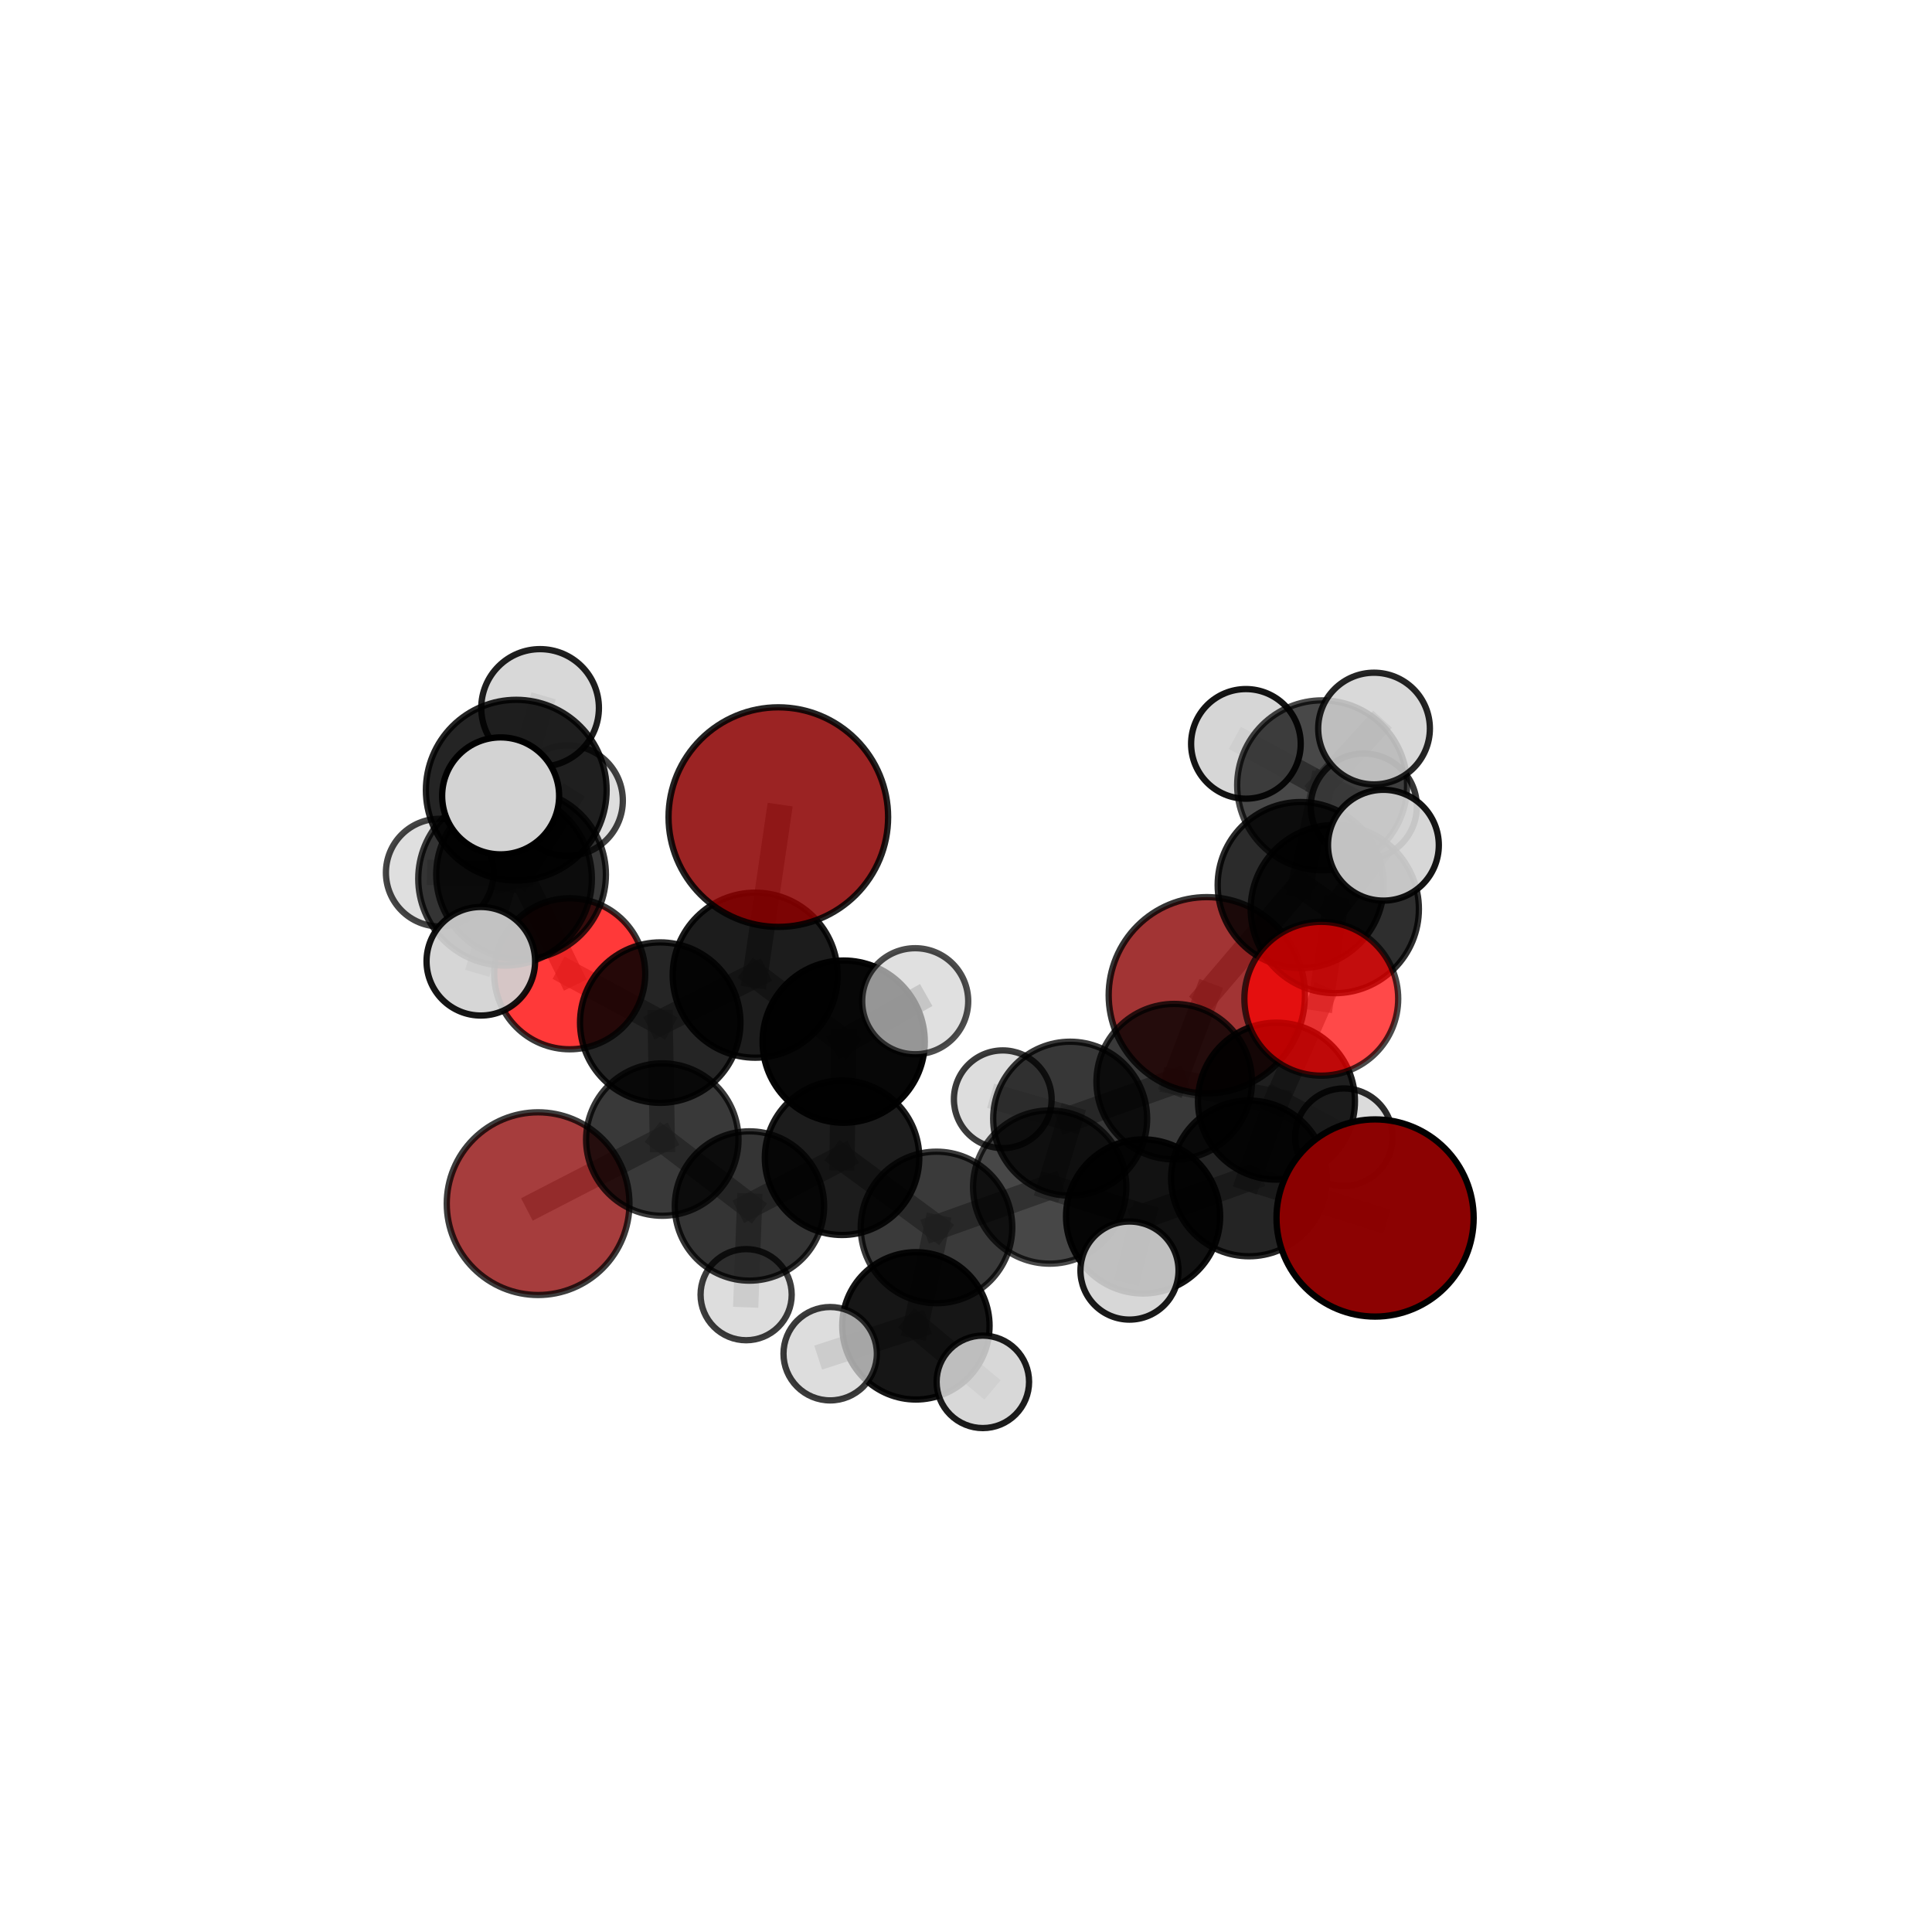<?xml version="1.0" encoding="utf-8" standalone="no"?>
<!DOCTYPE svg PUBLIC "-//W3C//DTD SVG 1.1//EN"
  "http://www.w3.org/Graphics/SVG/1.1/DTD/svg11.dtd">
<svg xmlns:xlink="http://www.w3.org/1999/xlink" width="153pt" height="153pt" viewBox="0 0 153 153" xmlns="http://www.w3.org/2000/svg" version="1.1">
 <defs>
  <style type="text/css">*{stroke-linejoin: round; stroke-linecap: butt}</style>
 </defs>
 <g id="figure_1">
  <g id="patch_1">
   <path d="M 0 153 
L 153 153 
L 153 0 
L 0 0 
L 0 153 
z
" style="fill: none"/>
  </g>
  <g id="patch_2">
   <path d="M 7.2 145.8 
L 145.8 145.8 
L 145.8 7.2 
L 7.2 7.2 
L 7.2 145.8 
z
" style="fill: none"/>
  </g>
  <g id="axes_1">
   <g id="line2d_1">
    <path d="M 95.57 78.815 
L 92.989 85.66 
" clip-path="url(#p8668d15870)" style="fill: none; stroke: #808080; stroke-opacity: 0.63; stroke-width: 2; stroke-linecap: square"/>
   </g>
   <g id="line2d_2">
    <path d="M 95.57 78.815 
L 103.007 70.092 
" clip-path="url(#p8668d15870)" style="fill: none; stroke: #808080; stroke-opacity: 0.66; stroke-width: 2; stroke-linecap: square"/>
   </g>
   <g id="line2d_3">
    <path d="M 92.989 85.66 
L 101.086 87.203 
" clip-path="url(#p8668d15870)" style="fill: none; stroke: #808080; stroke-opacity: 0.632; stroke-width: 2; stroke-linecap: square"/>
   </g>
   <g id="line2d_4">
    <path d="M 103.007 70.092 
L 104.702 62.192 
" clip-path="url(#p8668d15870)" style="fill: none; stroke: #808080; stroke-opacity: 0.699; stroke-width: 2; stroke-linecap: square"/>
   </g>
   <g id="line2d_5">
    <path d="M 61.638 64.709 
L 59.805 77.228 
" clip-path="url(#p8668d15870)" style="fill: none; stroke: #808080; stroke-opacity: 0.711; stroke-width: 2; stroke-linecap: square"/>
   </g>
   <g id="line2d_6">
    <path d="M 59.805 77.228 
L 52.285 80.983 
" clip-path="url(#p8668d15870)" style="fill: none; stroke: #808080; stroke-opacity: 0.668; stroke-width: 2; stroke-linecap: square"/>
   </g>
   <g id="line2d_7">
    <path d="M 108.896 96.456 
L 98.911 93.321 
" clip-path="url(#p8668d15870)" style="fill: none; stroke: #808080; stroke-opacity: 0.632; stroke-width: 2; stroke-linecap: square"/>
   </g>
   <g id="line2d_8">
    <path d="M 98.911 93.321 
L 101.086 87.203 
" clip-path="url(#p8668d15870)" style="fill: none; stroke: #808080; stroke-opacity: 0.632; stroke-width: 2; stroke-linecap: square"/>
   </g>
   <g id="line2d_9">
    <path d="M 42.614 95.321 
L 52.449 90.245 
" clip-path="url(#p8668d15870)" style="fill: none; stroke: #808080; stroke-opacity: 0.592; stroke-width: 2; stroke-linecap: square"/>
   </g>
   <g id="line2d_10">
    <path d="M 52.449 90.245 
L 52.285 80.983 
" clip-path="url(#p8668d15870)" style="fill: none; stroke: #808080; stroke-opacity: 0.633; stroke-width: 2; stroke-linecap: square"/>
   </g>
   <g id="line2d_11">
    <path d="M 104.636 79.093 
L 101.086 87.203 
" clip-path="url(#p8668d15870)" style="fill: none; stroke: #808080; stroke-opacity: 0.659; stroke-width: 2; stroke-linecap: square"/>
   </g>
   <g id="line2d_12">
    <path d="M 104.636 79.093 
L 105.705 71.991 
" clip-path="url(#p8668d15870)" style="fill: none; stroke: #808080; stroke-opacity: 0.691; stroke-width: 2; stroke-linecap: square"/>
   </g>
   <g id="line2d_13">
    <path d="M 101.086 87.203 
L 106.426 90.06 
" clip-path="url(#p8668d15870)" style="fill: none; stroke: #808080; stroke-opacity: 0.624; stroke-width: 2; stroke-linecap: square"/>
   </g>
   <g id="line2d_14">
    <path d="M 105.705 71.991 
L 103.007 70.092 
" clip-path="url(#p8668d15870)" style="fill: none; stroke: #808080; stroke-opacity: 0.694; stroke-width: 2; stroke-linecap: square"/>
   </g>
   <g id="line2d_15">
    <path d="M 105.705 71.991 
L 109.556 66.934 
" clip-path="url(#p8668d15870)" style="fill: none; stroke: #808080; stroke-opacity: 0.716; stroke-width: 2; stroke-linecap: square"/>
   </g>
   <g id="line2d_16">
    <path d="M 45.117 77.115 
L 52.285 80.983 
" clip-path="url(#p8668d15870)" style="fill: none; stroke: #808080; stroke-opacity: 0.66; stroke-width: 2; stroke-linecap: square"/>
   </g>
   <g id="line2d_17">
    <path d="M 45.117 77.115 
L 41.265 69.261 
" clip-path="url(#p8668d15870)" style="fill: none; stroke: #808080; stroke-opacity: 0.687; stroke-width: 2; stroke-linecap: square"/>
   </g>
   <g id="line2d_18">
    <path d="M 41.265 69.261 
L 39.998 69.593 
" clip-path="url(#p8668d15870)" style="fill: none; stroke: #808080; stroke-opacity: 0.721; stroke-width: 2; stroke-linecap: square"/>
   </g>
   <g id="line2d_19">
    <path d="M 41.265 69.261 
L 34.825 69.106 
" clip-path="url(#p8668d15870)" style="fill: none; stroke: #808080; stroke-opacity: 0.706; stroke-width: 2; stroke-linecap: square"/>
   </g>
   <g id="line2d_20">
    <path d="M 41.265 69.261 
L 44.946 63.402 
" clip-path="url(#p8668d15870)" style="fill: none; stroke: #808080; stroke-opacity: 0.72; stroke-width: 2; stroke-linecap: square"/>
   </g>
   <g id="line2d_21">
    <path d="M 74.164 97.205 
L 83.127 94.006 
" clip-path="url(#p8668d15870)" style="fill: none; stroke: #808080; stroke-opacity: 0.611; stroke-width: 2; stroke-linecap: square"/>
   </g>
   <g id="line2d_22">
    <path d="M 74.164 97.205 
L 66.685 91.687 
" clip-path="url(#p8668d15870)" style="fill: none; stroke: #808080; stroke-opacity: 0.614; stroke-width: 2; stroke-linecap: square"/>
   </g>
   <g id="line2d_23">
    <path d="M 74.164 97.205 
L 72.532 104.997 
" clip-path="url(#p8668d15870)" style="fill: none; stroke: #808080; stroke-opacity: 0.595; stroke-width: 2; stroke-linecap: square"/>
   </g>
   <g id="line2d_24">
    <path d="M 83.127 94.006 
L 90.524 96.332 
" clip-path="url(#p8668d15870)" style="fill: none; stroke: #808080; stroke-opacity: 0.618; stroke-width: 2; stroke-linecap: square"/>
   </g>
   <g id="line2d_25">
    <path d="M 83.127 94.006 
L 84.749 88.592 
" clip-path="url(#p8668d15870)" style="fill: none; stroke: #808080; stroke-opacity: 0.617; stroke-width: 2; stroke-linecap: square"/>
   </g>
   <g id="line2d_26">
    <path d="M 66.685 91.687 
L 59.351 95.506 
" clip-path="url(#p8668d15870)" style="fill: none; stroke: #808080; stroke-opacity: 0.608; stroke-width: 2; stroke-linecap: square"/>
   </g>
   <g id="line2d_27">
    <path d="M 66.685 91.687 
L 66.813 82.489 
" clip-path="url(#p8668d15870)" style="fill: none; stroke: #808080; stroke-opacity: 0.644; stroke-width: 2; stroke-linecap: square"/>
   </g>
   <g id="line2d_28">
    <path d="M 72.532 104.997 
L 65.744 107.204 
" clip-path="url(#p8668d15870)" style="fill: none; stroke: #808080; stroke-opacity: 0.581; stroke-width: 2; stroke-linecap: square"/>
   </g>
   <g id="line2d_29">
    <path d="M 72.532 104.997 
L 77.833 109.431 
" clip-path="url(#p8668d15870)" style="fill: none; stroke: #808080; stroke-opacity: 0.577; stroke-width: 2; stroke-linecap: square"/>
   </g>
   <g id="line2d_30">
    <path d="M 90.524 96.332 
L 98.911 93.321 
" clip-path="url(#p8668d15870)" style="fill: none; stroke: #808080; stroke-opacity: 0.624; stroke-width: 2; stroke-linecap: square"/>
   </g>
   <g id="line2d_31">
    <path d="M 90.524 96.332 
L 89.447 100.619 
" clip-path="url(#p8668d15870)" style="fill: none; stroke: #808080; stroke-opacity: 0.618; stroke-width: 2; stroke-linecap: square"/>
   </g>
   <g id="line2d_32">
    <path d="M 84.749 88.592 
L 92.989 85.66 
" clip-path="url(#p8668d15870)" style="fill: none; stroke: #808080; stroke-opacity: 0.624; stroke-width: 2; stroke-linecap: square"/>
   </g>
   <g id="line2d_33">
    <path d="M 84.749 88.592 
L 79.412 87.055 
" clip-path="url(#p8668d15870)" style="fill: none; stroke: #808080; stroke-opacity: 0.617; stroke-width: 2; stroke-linecap: square"/>
   </g>
   <g id="line2d_34">
    <path d="M 59.351 95.506 
L 52.449 90.245 
" clip-path="url(#p8668d15870)" style="fill: none; stroke: #808080; stroke-opacity: 0.603; stroke-width: 2; stroke-linecap: square"/>
   </g>
   <g id="line2d_35">
    <path d="M 59.351 95.506 
L 59.089 102.529 
" clip-path="url(#p8668d15870)" style="fill: none; stroke: #808080; stroke-opacity: 0.577; stroke-width: 2; stroke-linecap: square"/>
   </g>
   <g id="line2d_36">
    <path d="M 66.813 82.489 
L 59.805 77.228 
" clip-path="url(#p8668d15870)" style="fill: none; stroke: #808080; stroke-opacity: 0.673; stroke-width: 2; stroke-linecap: square"/>
   </g>
   <g id="line2d_37">
    <path d="M 66.813 82.489 
L 72.477 79.289 
" clip-path="url(#p8668d15870)" style="fill: none; stroke: #808080; stroke-opacity: 0.676; stroke-width: 2; stroke-linecap: square"/>
   </g>
   <g id="line2d_38">
    <path d="M 39.998 69.593 
L 40.884 62.575 
" clip-path="url(#p8668d15870)" style="fill: none; stroke: #808080; stroke-opacity: 0.755; stroke-width: 2; stroke-linecap: square"/>
   </g>
   <g id="line2d_39">
    <path d="M 39.998 69.593 
L 38.077 76.125 
" clip-path="url(#p8668d15870)" style="fill: none; stroke: #808080; stroke-opacity: 0.722; stroke-width: 2; stroke-linecap: square"/>
   </g>
   <g id="line2d_40">
    <path d="M 104.702 62.192 
L 108.813 57.696 
" clip-path="url(#p8668d15870)" style="fill: none; stroke: #808080; stroke-opacity: 0.726; stroke-width: 2; stroke-linecap: square"/>
   </g>
   <g id="line2d_41">
    <path d="M 104.702 62.192 
L 108.003 63.873 
" clip-path="url(#p8668d15870)" style="fill: none; stroke: #808080; stroke-opacity: 0.699; stroke-width: 2; stroke-linecap: square"/>
   </g>
   <g id="line2d_42">
    <path d="M 104.702 62.192 
L 98.667 58.909 
" clip-path="url(#p8668d15870)" style="fill: none; stroke: #808080; stroke-opacity: 0.716; stroke-width: 2; stroke-linecap: square"/>
   </g>
   <g id="line2d_43">
    <path d="M 40.884 62.575 
L 39.646 63.028 
" clip-path="url(#p8668d15870)" style="fill: none; stroke: #808080; stroke-opacity: 0.785; stroke-width: 2; stroke-linecap: square"/>
   </g>
   <g id="line2d_44">
    <path d="M 40.884 62.575 
L 42.771 56.065 
" clip-path="url(#p8668d15870)" style="fill: none; stroke: #808080; stroke-opacity: 0.789; stroke-width: 2; stroke-linecap: square"/>
   </g>
   <g id="Path3DCollection_1">
    <path d="M 108.003 68.072 
C 109.117 68.072 110.185 67.63 110.973 66.842 
C 111.76 66.055 112.203 64.987 112.203 63.873 
C 112.203 62.76 111.76 61.691 110.973 60.904 
C 110.185 60.116 109.117 59.674 108.003 59.674 
C 106.89 59.674 105.822 60.116 105.034 60.904 
C 104.247 61.691 103.804 62.76 103.804 63.873 
C 103.804 64.987 104.247 66.055 105.034 66.842 
C 105.822 67.63 106.89 68.072 108.003 68.072 
z
" clip-path="url(#p8668d15870)" style="fill: #d3d3d3; fill-opacity: 0.789; stroke: #000000; stroke-opacity: 0.789; stroke-width: 0.5"/>
    <path d="M 98.667 63.249 
C 99.818 63.249 100.922 62.792 101.736 61.978 
C 102.55 61.164 103.007 60.06 103.007 58.909 
C 103.007 57.758 102.55 56.654 101.736 55.84 
C 100.922 55.027 99.818 54.569 98.667 54.569 
C 97.516 54.569 96.412 55.027 95.598 55.84 
C 94.784 56.654 94.327 57.758 94.327 58.909 
C 94.327 60.06 94.784 61.164 95.598 61.978 
C 96.412 62.792 97.516 63.249 98.667 63.249 
z
" clip-path="url(#p8668d15870)" style="fill: #d3d3d3; fill-opacity: 0.925; stroke: #000000; stroke-opacity: 0.925; stroke-width: 0.5"/>
    <path d="M 95.57 86.586 
C 97.631 86.586 99.607 85.767 101.065 84.31 
C 102.522 82.853 103.341 80.876 103.341 78.815 
C 103.341 76.755 102.522 74.778 101.065 73.321 
C 99.607 71.864 97.631 71.045 95.57 71.045 
C 93.509 71.045 91.533 71.864 90.075 73.321 
C 88.618 74.778 87.799 76.755 87.799 78.815 
C 87.799 80.876 88.618 82.853 90.075 84.31 
C 91.533 85.767 93.509 86.586 95.57 86.586 
z
" clip-path="url(#p8668d15870)" style="fill: #8b0000; fill-opacity: 0.794; stroke: #000000; stroke-opacity: 0.794; stroke-width: 0.5"/>
    <path d="M 104.702 68.919 
C 106.487 68.919 108.198 68.211 109.46 66.949 
C 110.721 65.687 111.43 63.976 111.43 62.192 
C 111.43 60.407 110.721 58.696 109.46 57.434 
C 108.198 56.173 106.487 55.464 104.702 55.464 
C 102.918 55.464 101.207 56.173 99.945 57.434 
C 98.683 58.696 97.975 60.407 97.975 62.192 
C 97.975 63.976 98.683 65.687 99.945 66.949 
C 101.207 68.211 102.918 68.919 104.702 68.919 
z
" clip-path="url(#p8668d15870)" style="fill-opacity: 0.717; stroke: #000000; stroke-opacity: 0.717; stroke-width: 0.5"/>
    <path d="M 108.813 62.119 
C 109.986 62.119 111.111 61.653 111.94 60.823 
C 112.77 59.994 113.236 58.869 113.236 57.696 
C 113.236 56.523 112.77 55.398 111.94 54.569 
C 111.111 53.74 109.986 53.274 108.813 53.274 
C 107.64 53.274 106.515 53.74 105.686 54.569 
C 104.857 55.398 104.391 56.523 104.391 57.696 
C 104.391 58.869 104.857 59.994 105.686 60.823 
C 106.515 61.653 107.64 62.119 108.813 62.119 
z
" clip-path="url(#p8668d15870)" style="fill: #d3d3d3; fill-opacity: 0.852; stroke: #000000; stroke-opacity: 0.852; stroke-width: 0.5"/>
    <path d="M 103.007 76.668 
C 104.751 76.668 106.424 75.975 107.657 74.742 
C 108.891 73.509 109.584 71.836 109.584 70.092 
C 109.584 68.347 108.891 66.674 107.657 65.441 
C 106.424 64.208 104.751 63.515 103.007 63.515 
C 101.262 63.515 99.589 64.208 98.356 65.441 
C 97.123 66.674 96.43 68.347 96.43 70.092 
C 96.43 71.836 97.123 73.509 98.356 74.742 
C 99.589 75.975 101.262 76.668 103.007 76.668 
z
" clip-path="url(#p8668d15870)" style="fill-opacity: 0.831; stroke: #000000; stroke-opacity: 0.831; stroke-width: 0.5"/>
    <path d="M 42.614 102.555 
C 44.532 102.555 46.372 101.792 47.729 100.436 
C 49.085 99.079 49.847 97.239 49.847 95.321 
C 49.847 93.403 49.085 91.563 47.729 90.206 
C 46.372 88.85 44.532 88.087 42.614 88.087 
C 40.695 88.087 38.855 88.85 37.499 90.206 
C 36.142 91.563 35.38 93.403 35.38 95.321 
C 35.38 97.239 36.142 99.079 37.499 100.436 
C 38.855 101.792 40.695 102.555 42.614 102.555 
z
" clip-path="url(#p8668d15870)" style="fill: #8b0000; fill-opacity: 0.758; stroke: #000000; stroke-opacity: 0.758; stroke-width: 0.5"/>
    <path d="M 79.412 90.925 
C 80.438 90.925 81.422 90.517 82.148 89.792 
C 82.874 89.066 83.282 88.081 83.282 87.055 
C 83.282 86.029 82.874 85.044 82.148 84.319 
C 81.422 83.593 80.438 83.185 79.412 83.185 
C 78.385 83.185 77.401 83.593 76.675 84.319 
C 75.949 85.044 75.542 86.029 75.542 87.055 
C 75.542 88.081 75.949 89.066 76.675 89.792 
C 77.401 90.517 78.385 90.925 79.412 90.925 
z
" clip-path="url(#p8668d15870)" style="fill: #d3d3d3; fill-opacity: 0.769; stroke: #000000; stroke-opacity: 0.769; stroke-width: 0.5"/>
    <path d="M 45.117 83.095 
C 46.703 83.095 48.224 82.465 49.346 81.344 
C 50.467 80.222 51.097 78.701 51.097 77.115 
C 51.097 75.529 50.467 74.008 49.346 72.887 
C 48.224 71.765 46.703 71.135 45.117 71.135 
C 43.531 71.135 42.01 71.765 40.888 72.887 
C 39.767 74.008 39.137 75.529 39.137 77.115 
C 39.137 78.701 39.767 80.222 40.888 81.344 
C 42.01 82.465 43.531 83.095 45.117 83.095 
z
" clip-path="url(#p8668d15870)" style="fill: #ff0000; fill-opacity: 0.777; stroke: #000000; stroke-opacity: 0.777; stroke-width: 0.5"/>
    <path d="M 34.825 73.369 
C 35.955 73.369 37.039 72.919 37.839 72.12 
C 38.638 71.321 39.087 70.236 39.087 69.106 
C 39.087 67.976 38.638 66.891 37.839 66.092 
C 37.039 65.293 35.955 64.843 34.825 64.843 
C 33.694 64.843 32.61 65.293 31.81 66.092 
C 31.011 66.891 30.562 67.976 30.562 69.106 
C 30.562 70.236 31.011 71.321 31.81 72.12 
C 32.61 72.919 33.694 73.369 34.825 73.369 
z
" clip-path="url(#p8668d15870)" style="fill: #d3d3d3; fill-opacity: 0.73; stroke: #000000; stroke-opacity: 0.73; stroke-width: 0.5"/>
    <path d="M 92.989 91.82 
C 94.622 91.82 96.189 91.171 97.344 90.016 
C 98.499 88.861 99.148 87.294 99.148 85.66 
C 99.148 84.027 98.499 82.46 97.344 81.305 
C 96.189 80.15 94.622 79.501 92.989 79.501 
C 91.355 79.501 89.789 80.15 88.634 81.305 
C 87.478 82.46 86.83 84.027 86.83 85.66 
C 86.83 87.294 87.478 88.861 88.634 90.016 
C 89.789 91.171 91.355 91.82 92.989 91.82 
z
" clip-path="url(#p8668d15870)" style="fill-opacity: 0.775; stroke: #000000; stroke-opacity: 0.775; stroke-width: 0.5"/>
    <path d="M 44.946 67.78 
C 46.107 67.78 47.221 67.319 48.042 66.498 
C 48.863 65.677 49.324 64.563 49.324 63.402 
C 49.324 62.24 48.863 61.127 48.042 60.306 
C 47.221 59.484 46.107 59.023 44.946 59.023 
C 43.784 59.023 42.671 59.484 41.85 60.306 
C 41.028 61.127 40.567 62.24 40.567 63.402 
C 40.567 64.563 41.028 65.677 41.85 66.498 
C 42.671 67.319 43.784 67.78 44.946 67.78 
z
" clip-path="url(#p8668d15870)" style="fill: #d3d3d3; fill-opacity: 0.743; stroke: #000000; stroke-opacity: 0.743; stroke-width: 0.5"/>
    <path d="M 52.449 96.28 
C 54.05 96.28 55.585 95.645 56.717 94.513 
C 57.848 93.381 58.484 91.846 58.484 90.245 
C 58.484 88.645 57.848 87.109 56.717 85.978 
C 55.585 84.846 54.05 84.21 52.449 84.21 
C 50.848 84.21 49.313 84.846 48.182 85.978 
C 47.05 87.109 46.414 88.645 46.414 90.245 
C 46.414 91.846 47.05 93.381 48.182 94.513 
C 49.313 95.645 50.848 96.28 52.449 96.28 
z
" clip-path="url(#p8668d15870)" style="fill-opacity: 0.774; stroke: #000000; stroke-opacity: 0.774; stroke-width: 0.5"/>
    <path d="M 106.426 93.923 
C 107.45 93.923 108.433 93.516 109.157 92.791 
C 109.881 92.067 110.288 91.084 110.288 90.06 
C 110.288 89.035 109.881 88.053 109.157 87.328 
C 108.433 86.604 107.45 86.197 106.426 86.197 
C 105.401 86.197 104.419 86.604 103.694 87.328 
C 102.97 88.053 102.563 89.035 102.563 90.06 
C 102.563 91.084 102.97 92.067 103.694 92.791 
C 104.419 93.516 105.401 93.923 106.426 93.923 
z
" clip-path="url(#p8668d15870)" style="fill: #d3d3d3; fill-opacity: 0.832; stroke: #000000; stroke-opacity: 0.832; stroke-width: 0.5"/>
    <path d="M 84.749 94.688 
C 86.366 94.688 87.917 94.046 89.06 92.903 
C 90.204 91.76 90.846 90.209 90.846 88.592 
C 90.846 86.975 90.204 85.424 89.06 84.281 
C 87.917 83.138 86.366 82.495 84.749 82.495 
C 83.133 82.495 81.582 83.138 80.439 84.281 
C 79.295 85.424 78.653 86.975 78.653 88.592 
C 78.653 90.209 79.295 91.76 80.439 92.903 
C 81.582 94.046 83.133 94.688 84.749 94.688 
z
" clip-path="url(#p8668d15870)" style="fill-opacity: 0.785; stroke: #000000; stroke-opacity: 0.785; stroke-width: 0.5"/>
    <path d="M 52.285 87.336 
C 53.97 87.336 55.586 86.667 56.777 85.475 
C 57.968 84.284 58.638 82.668 58.638 80.983 
C 58.638 79.299 57.968 77.683 56.777 76.492 
C 55.586 75.3 53.97 74.631 52.285 74.631 
C 50.601 74.631 48.985 75.3 47.793 76.492 
C 46.602 77.683 45.933 79.299 45.933 80.983 
C 45.933 82.668 46.602 84.284 47.793 85.475 
C 48.985 86.667 50.601 87.336 52.285 87.336 
z
" clip-path="url(#p8668d15870)" style="fill-opacity: 0.852; stroke: #000000; stroke-opacity: 0.852; stroke-width: 0.5"/>
    <path d="M 41.265 75.981 
C 43.047 75.981 44.756 75.273 46.016 74.012 
C 47.276 72.752 47.984 71.043 47.984 69.261 
C 47.984 67.479 47.276 65.769 46.016 64.509 
C 44.756 63.249 43.047 62.541 41.265 62.541 
C 39.482 62.541 37.773 63.249 36.513 64.509 
C 35.253 65.769 34.545 67.479 34.545 69.261 
C 34.545 71.043 35.253 72.752 36.513 74.012 
C 37.773 75.273 39.482 75.981 41.265 75.981 
z
" clip-path="url(#p8668d15870)" style="fill-opacity: 0.786; stroke: #000000; stroke-opacity: 0.786; stroke-width: 0.5"/>
    <path d="M 59.089 106.137 
C 60.045 106.137 60.963 105.757 61.64 105.08 
C 62.317 104.404 62.697 103.486 62.697 102.529 
C 62.697 101.572 62.317 100.654 61.64 99.977 
C 60.963 99.301 60.045 98.92 59.089 98.92 
C 58.132 98.92 57.214 99.301 56.537 99.977 
C 55.86 100.654 55.48 101.572 55.48 102.529 
C 55.48 103.486 55.86 104.404 56.537 105.08 
C 57.214 105.757 58.132 106.137 59.089 106.137 
z
" clip-path="url(#p8668d15870)" style="fill: #d3d3d3; fill-opacity: 0.763; stroke: #000000; stroke-opacity: 0.763; stroke-width: 0.5"/>
    <path d="M 59.351 101.418 
C 60.919 101.418 62.423 100.796 63.532 99.687 
C 64.641 98.578 65.264 97.074 65.264 95.506 
C 65.264 93.938 64.641 92.434 63.532 91.325 
C 62.423 90.216 60.919 89.593 59.351 89.593 
C 57.783 89.593 56.279 90.216 55.17 91.325 
C 54.062 92.434 53.439 93.938 53.439 95.506 
C 53.439 97.074 54.062 98.578 55.17 99.687 
C 56.279 100.796 57.783 101.418 59.351 101.418 
z
" clip-path="url(#p8668d15870)" style="fill-opacity: 0.795; stroke: #000000; stroke-opacity: 0.795; stroke-width: 0.5"/>
    <path d="M 105.705 78.652 
C 107.472 78.652 109.166 77.951 110.415 76.701 
C 111.664 75.452 112.366 73.758 112.366 71.991 
C 112.366 70.225 111.664 68.53 110.415 67.281 
C 109.166 66.032 107.472 65.33 105.705 65.33 
C 103.939 65.33 102.244 66.032 100.995 67.281 
C 99.746 68.53 99.044 70.225 99.044 71.991 
C 99.044 73.758 99.746 75.452 100.995 76.701 
C 102.244 77.951 103.939 78.652 105.705 78.652 
z
" clip-path="url(#p8668d15870)" style="fill-opacity: 0.819; stroke: #000000; stroke-opacity: 0.819; stroke-width: 0.5"/>
    <path d="M 101.086 93.418 
C 102.734 93.418 104.315 92.763 105.481 91.598 
C 106.647 90.432 107.302 88.851 107.302 87.203 
C 107.302 85.554 106.647 83.973 105.481 82.807 
C 104.315 81.642 102.734 80.987 101.086 80.987 
C 99.437 80.987 97.856 81.642 96.691 82.807 
C 95.525 83.973 94.87 85.554 94.87 87.203 
C 94.87 88.851 95.525 90.432 96.691 91.598 
C 97.856 92.763 99.437 93.418 101.086 93.418 
z
" clip-path="url(#p8668d15870)" style="fill-opacity: 0.876; stroke: #000000; stroke-opacity: 0.876; stroke-width: 0.5"/>
    <path d="M 59.805 83.762 
C 61.538 83.762 63.2 83.074 64.426 81.848 
C 65.651 80.623 66.34 78.961 66.34 77.228 
C 66.34 75.495 65.651 73.832 64.426 72.607 
C 63.2 71.382 61.538 70.693 59.805 70.693 
C 58.072 70.693 56.41 71.382 55.185 72.607 
C 53.959 73.832 53.271 75.495 53.271 77.228 
C 53.271 78.961 53.959 80.623 55.185 81.848 
C 56.41 83.074 58.072 83.762 59.805 83.762 
z
" clip-path="url(#p8668d15870)" style="fill-opacity: 0.887; stroke: #000000; stroke-opacity: 0.887; stroke-width: 0.5"/>
    <path d="M 61.638 73.403 
C 63.944 73.403 66.155 72.487 67.786 70.856 
C 69.416 69.226 70.332 67.014 70.332 64.709 
C 70.332 62.403 69.416 60.191 67.786 58.561 
C 66.155 56.93 63.944 56.014 61.638 56.014 
C 59.332 56.014 57.121 56.93 55.49 58.561 
C 53.86 60.191 52.944 62.403 52.944 64.709 
C 52.944 67.014 53.86 69.226 55.49 70.856 
C 57.121 72.487 59.332 73.403 61.638 73.403 
z
" clip-path="url(#p8668d15870)" style="fill: #8b0000; fill-opacity: 0.86; stroke: #000000; stroke-opacity: 0.86; stroke-width: 0.5"/>
    <path d="M 109.556 71.322 
C 110.72 71.322 111.836 70.859 112.659 70.037 
C 113.481 69.214 113.944 68.098 113.944 66.934 
C 113.944 65.771 113.481 64.655 112.659 63.832 
C 111.836 63.009 110.72 62.547 109.556 62.547 
C 108.393 62.547 107.277 63.009 106.454 63.832 
C 105.631 64.655 105.169 65.771 105.169 66.934 
C 105.169 68.098 105.631 69.214 106.454 70.037 
C 107.277 70.859 108.393 71.322 109.556 71.322 
z
" clip-path="url(#p8668d15870)" style="fill: #d3d3d3; fill-opacity: 0.916; stroke: #000000; stroke-opacity: 0.916; stroke-width: 0.5"/>
    <path d="M 66.685 97.803 
C 68.307 97.803 69.863 97.159 71.01 96.012 
C 72.157 94.865 72.801 93.309 72.801 91.687 
C 72.801 90.065 72.157 88.509 71.01 87.362 
C 69.863 86.215 68.307 85.571 66.685 85.571 
C 65.063 85.571 63.507 86.215 62.36 87.362 
C 61.213 88.509 60.569 90.065 60.569 91.687 
C 60.569 93.309 61.213 94.865 62.36 96.012 
C 63.507 97.159 65.063 97.803 66.685 97.803 
z
" clip-path="url(#p8668d15870)" style="fill-opacity: 0.888; stroke: #000000; stroke-opacity: 0.888; stroke-width: 0.5"/>
    <path d="M 66.813 88.912 
C 68.516 88.912 70.15 88.235 71.354 87.03 
C 72.559 85.826 73.236 84.192 73.236 82.489 
C 73.236 80.785 72.559 79.151 71.354 77.947 
C 70.15 76.742 68.516 76.066 66.813 76.066 
C 65.109 76.066 63.475 76.742 62.271 77.947 
C 61.066 79.151 60.39 80.785 60.39 82.489 
C 60.39 84.192 61.066 85.826 62.271 87.03 
C 63.475 88.235 65.109 88.912 66.813 88.912 
z
" clip-path="url(#p8668d15870)" style="fill-opacity: 0.972; stroke: #000000; stroke-opacity: 0.972; stroke-width: 0.5"/>
    <path d="M 83.127 100.074 
C 84.736 100.074 86.279 99.435 87.417 98.297 
C 88.555 97.159 89.195 95.615 89.195 94.006 
C 89.195 92.397 88.555 90.853 87.417 89.715 
C 86.279 88.577 84.736 87.938 83.127 87.938 
C 81.517 87.938 79.974 88.577 78.836 89.715 
C 77.698 90.853 77.058 92.397 77.058 94.006 
C 77.058 95.615 77.698 97.159 78.836 98.297 
C 79.974 99.435 81.517 100.074 83.127 100.074 
z
" clip-path="url(#p8668d15870)" style="fill-opacity: 0.722; stroke: #000000; stroke-opacity: 0.722; stroke-width: 0.5"/>
    <path d="M 104.636 85.185 
C 106.251 85.185 107.801 84.543 108.943 83.401 
C 110.086 82.258 110.727 80.709 110.727 79.093 
C 110.727 77.478 110.086 75.928 108.943 74.786 
C 107.801 73.644 106.251 73.002 104.636 73.002 
C 103.021 73.002 101.471 73.644 100.329 74.786 
C 99.186 75.928 98.545 77.478 98.545 79.093 
C 98.545 80.709 99.186 82.258 100.329 83.401 
C 101.471 84.543 103.021 85.185 104.636 85.185 
z
" clip-path="url(#p8668d15870)" style="fill: #ff0000; fill-opacity: 0.713; stroke: #000000; stroke-opacity: 0.713; stroke-width: 0.5"/>
    <path d="M 74.164 103.206 
C 75.756 103.206 77.282 102.573 78.407 101.448 
C 79.533 100.323 80.165 98.796 80.165 97.205 
C 80.165 95.614 79.533 94.087 78.407 92.962 
C 77.282 91.837 75.756 91.204 74.164 91.204 
C 72.573 91.204 71.047 91.837 69.921 92.962 
C 68.796 94.087 68.164 95.614 68.164 97.205 
C 68.164 98.796 68.796 100.323 69.921 101.448 
C 71.047 102.573 72.573 103.206 74.164 103.206 
z
" clip-path="url(#p8668d15870)" style="fill-opacity: 0.771; stroke: #000000; stroke-opacity: 0.771; stroke-width: 0.5"/>
    <path d="M 72.477 83.488 
C 73.59 83.488 74.658 83.045 75.446 82.258 
C 76.233 81.471 76.675 80.403 76.675 79.289 
C 76.675 78.176 76.233 77.108 75.446 76.321 
C 74.658 75.533 73.59 75.091 72.477 75.091 
C 71.364 75.091 70.296 75.533 69.508 76.321 
C 68.721 77.108 68.279 78.176 68.279 79.289 
C 68.279 80.403 68.721 81.471 69.508 82.258 
C 70.296 83.045 71.364 83.488 72.477 83.488 
z
" clip-path="url(#p8668d15870)" style="fill: #d3d3d3; fill-opacity: 0.7; stroke: #000000; stroke-opacity: 0.7; stroke-width: 0.5"/>
    <path d="M 39.998 76.468 
C 41.821 76.468 43.57 75.743 44.859 74.454 
C 46.148 73.165 46.873 71.416 46.873 69.593 
C 46.873 67.769 46.148 66.021 44.859 64.731 
C 43.57 63.442 41.821 62.718 39.998 62.718 
C 38.174 62.718 36.425 63.442 35.136 64.731 
C 33.847 66.021 33.123 67.769 33.123 69.593 
C 33.123 71.416 33.847 73.165 35.136 74.454 
C 36.425 75.743 38.174 76.468 39.998 76.468 
z
" clip-path="url(#p8668d15870)" style="fill-opacity: 0.768; stroke: #000000; stroke-opacity: 0.768; stroke-width: 0.5"/>
    <path d="M 98.911 99.488 
C 100.547 99.488 102.115 98.839 103.272 97.682 
C 104.428 96.526 105.078 94.957 105.078 93.321 
C 105.078 91.686 104.428 90.117 103.272 88.96 
C 102.115 87.804 100.547 87.154 98.911 87.154 
C 97.275 87.154 95.707 87.804 94.55 88.96 
C 93.393 90.117 92.744 91.686 92.744 93.321 
C 92.744 94.957 93.393 96.526 94.55 97.682 
C 95.707 98.839 97.275 99.488 98.911 99.488 
z
" clip-path="url(#p8668d15870)" style="fill-opacity: 0.859; stroke: #000000; stroke-opacity: 0.859; stroke-width: 0.5"/>
    <path d="M 90.524 102.435 
C 92.142 102.435 93.694 101.792 94.839 100.647 
C 95.983 99.503 96.626 97.951 96.626 96.332 
C 96.626 94.714 95.983 93.161 94.839 92.017 
C 93.694 90.873 92.142 90.23 90.524 90.23 
C 88.905 90.23 87.353 90.873 86.208 92.017 
C 85.064 93.161 84.421 94.714 84.421 96.332 
C 84.421 97.951 85.064 99.503 86.208 100.647 
C 87.353 101.792 88.905 102.435 90.524 102.435 
z
" clip-path="url(#p8668d15870)" style="fill-opacity: 0.926; stroke: #000000; stroke-opacity: 0.926; stroke-width: 0.5"/>
    <path d="M 38.077 80.423 
C 39.217 80.423 40.31 79.971 41.116 79.165 
C 41.922 78.358 42.375 77.265 42.375 76.125 
C 42.375 74.985 41.922 73.892 41.116 73.086 
C 40.31 72.28 39.217 71.827 38.077 71.827 
C 36.937 71.827 35.844 72.28 35.038 73.086 
C 34.232 73.892 33.779 74.985 33.779 76.125 
C 33.779 77.265 34.232 78.358 35.038 79.165 
C 35.844 79.971 36.937 80.423 38.077 80.423 
z
" clip-path="url(#p8668d15870)" style="fill: #d3d3d3; fill-opacity: 0.915; stroke: #000000; stroke-opacity: 0.915; stroke-width: 0.5"/>
    <path d="M 42.771 60.723 
C 44.006 60.723 45.191 60.232 46.065 59.359 
C 46.938 58.485 47.429 57.3 47.429 56.065 
C 47.429 54.829 46.938 53.644 46.065 52.771 
C 45.191 51.897 44.006 51.406 42.771 51.406 
C 41.535 51.406 40.35 51.897 39.477 52.771 
C 38.603 53.644 38.112 54.829 38.112 56.065 
C 38.112 57.3 38.603 58.485 39.477 59.359 
C 40.35 60.232 41.535 60.723 42.771 60.723 
z
" clip-path="url(#p8668d15870)" style="fill: #d3d3d3; fill-opacity: 0.878; stroke: #000000; stroke-opacity: 0.878; stroke-width: 0.5"/>
    <path d="M 72.532 110.832 
C 74.079 110.832 75.563 110.217 76.657 109.123 
C 77.751 108.029 78.366 106.545 78.366 104.997 
C 78.366 103.45 77.751 101.966 76.657 100.872 
C 75.563 99.778 74.079 99.163 72.532 99.163 
C 70.985 99.163 69.501 99.778 68.406 100.872 
C 67.312 101.966 66.698 103.45 66.698 104.997 
C 66.698 106.545 67.312 108.029 68.406 109.123 
C 69.501 110.217 70.985 110.832 72.532 110.832 
z
" clip-path="url(#p8668d15870)" style="fill-opacity: 0.913; stroke: #000000; stroke-opacity: 0.913; stroke-width: 0.5"/>
    <path d="M 65.744 110.901 
C 66.725 110.901 67.665 110.511 68.359 109.818 
C 69.052 109.125 69.442 108.184 69.442 107.204 
C 69.442 106.223 69.052 105.283 68.359 104.589 
C 67.665 103.896 66.725 103.506 65.744 103.506 
C 64.764 103.506 63.823 103.896 63.13 104.589 
C 62.437 105.283 62.047 106.223 62.047 107.204 
C 62.047 108.184 62.437 109.125 63.13 109.818 
C 63.823 110.511 64.764 110.901 65.744 110.901 
z
" clip-path="url(#p8668d15870)" style="fill: #d3d3d3; fill-opacity: 0.766; stroke: #000000; stroke-opacity: 0.766; stroke-width: 0.5"/>
    <path d="M 77.833 113.093 
C 78.805 113.093 79.736 112.707 80.423 112.02 
C 81.109 111.334 81.495 110.402 81.495 109.431 
C 81.495 108.46 81.109 107.529 80.423 106.842 
C 79.736 106.155 78.805 105.77 77.833 105.77 
C 76.862 105.77 75.931 106.155 75.244 106.842 
C 74.558 107.529 74.172 108.46 74.172 109.431 
C 74.172 110.402 74.558 111.334 75.244 112.02 
C 75.931 112.707 76.862 113.093 77.833 113.093 
z
" clip-path="url(#p8668d15870)" style="fill: #d3d3d3; fill-opacity: 0.889; stroke: #000000; stroke-opacity: 0.889; stroke-width: 0.5"/>
    <path d="M 40.884 69.731 
C 42.782 69.731 44.602 68.977 45.944 67.636 
C 47.286 66.294 48.04 64.473 48.04 62.575 
C 48.04 60.678 47.286 58.857 45.944 57.515 
C 44.602 56.174 42.782 55.42 40.884 55.42 
C 38.986 55.42 37.166 56.174 35.824 57.515 
C 34.482 58.857 33.728 60.678 33.728 62.575 
C 33.728 64.473 34.482 66.294 35.824 67.636 
C 37.166 68.977 38.986 69.731 40.884 69.731 
z
" clip-path="url(#p8668d15870)" style="fill-opacity: 0.859; stroke: #000000; stroke-opacity: 0.859; stroke-width: 0.5"/>
    <path d="M 89.447 104.503 
C 90.477 104.503 91.465 104.094 92.193 103.365 
C 92.921 102.637 93.331 101.649 93.331 100.619 
C 93.331 99.59 92.921 98.602 92.193 97.874 
C 91.465 97.145 90.477 96.736 89.447 96.736 
C 88.417 96.736 87.43 97.145 86.701 97.874 
C 85.973 98.602 85.564 99.59 85.564 100.619 
C 85.564 101.649 85.973 102.637 86.701 103.365 
C 87.43 104.094 88.417 104.503 89.447 104.503 
z
" clip-path="url(#p8668d15870)" style="fill: #d3d3d3; fill-opacity: 0.901; stroke: #000000; stroke-opacity: 0.901; stroke-width: 0.5"/>
    <path d="M 108.896 104.263 
C 110.967 104.263 112.953 103.441 114.417 101.977 
C 115.881 100.513 116.703 98.527 116.703 96.456 
C 116.703 94.386 115.881 92.4 114.417 90.936 
C 112.953 89.472 110.967 88.649 108.896 88.649 
C 106.826 88.649 104.84 89.472 103.376 90.936 
C 101.912 92.4 101.089 94.386 101.089 96.456 
C 101.089 98.527 101.912 100.513 103.376 101.977 
C 104.84 103.441 106.826 104.263 108.896 104.263 
z
" clip-path="url(#p8668d15870)" style="fill: #8b0000; fill-opacity: 0.992; stroke: #000000; stroke-opacity: 0.992; stroke-width: 0.5"/>
    <path d="M 39.646 67.661 
C 40.874 67.661 42.053 67.172 42.921 66.304 
C 43.79 65.435 44.278 64.257 44.278 63.028 
C 44.278 61.8 43.79 60.621 42.921 59.753 
C 42.053 58.884 40.874 58.396 39.646 58.396 
C 38.417 58.396 37.239 58.884 36.37 59.753 
C 35.502 60.621 35.014 61.8 35.014 63.028 
C 35.014 64.257 35.502 65.435 36.37 66.304 
C 37.239 67.172 38.417 67.661 39.646 67.661 
z
" clip-path="url(#p8668d15870)" style="fill: #d3d3d3; stroke: #000000; stroke-width: 0.5"/>
   </g>
  </g>
 </g>
 <defs>
  <clipPath id="p8668d15870">
   <rect x="7.2" y="7.2" width="138.6" height="138.6"/>
  </clipPath>
 </defs>
</svg>
